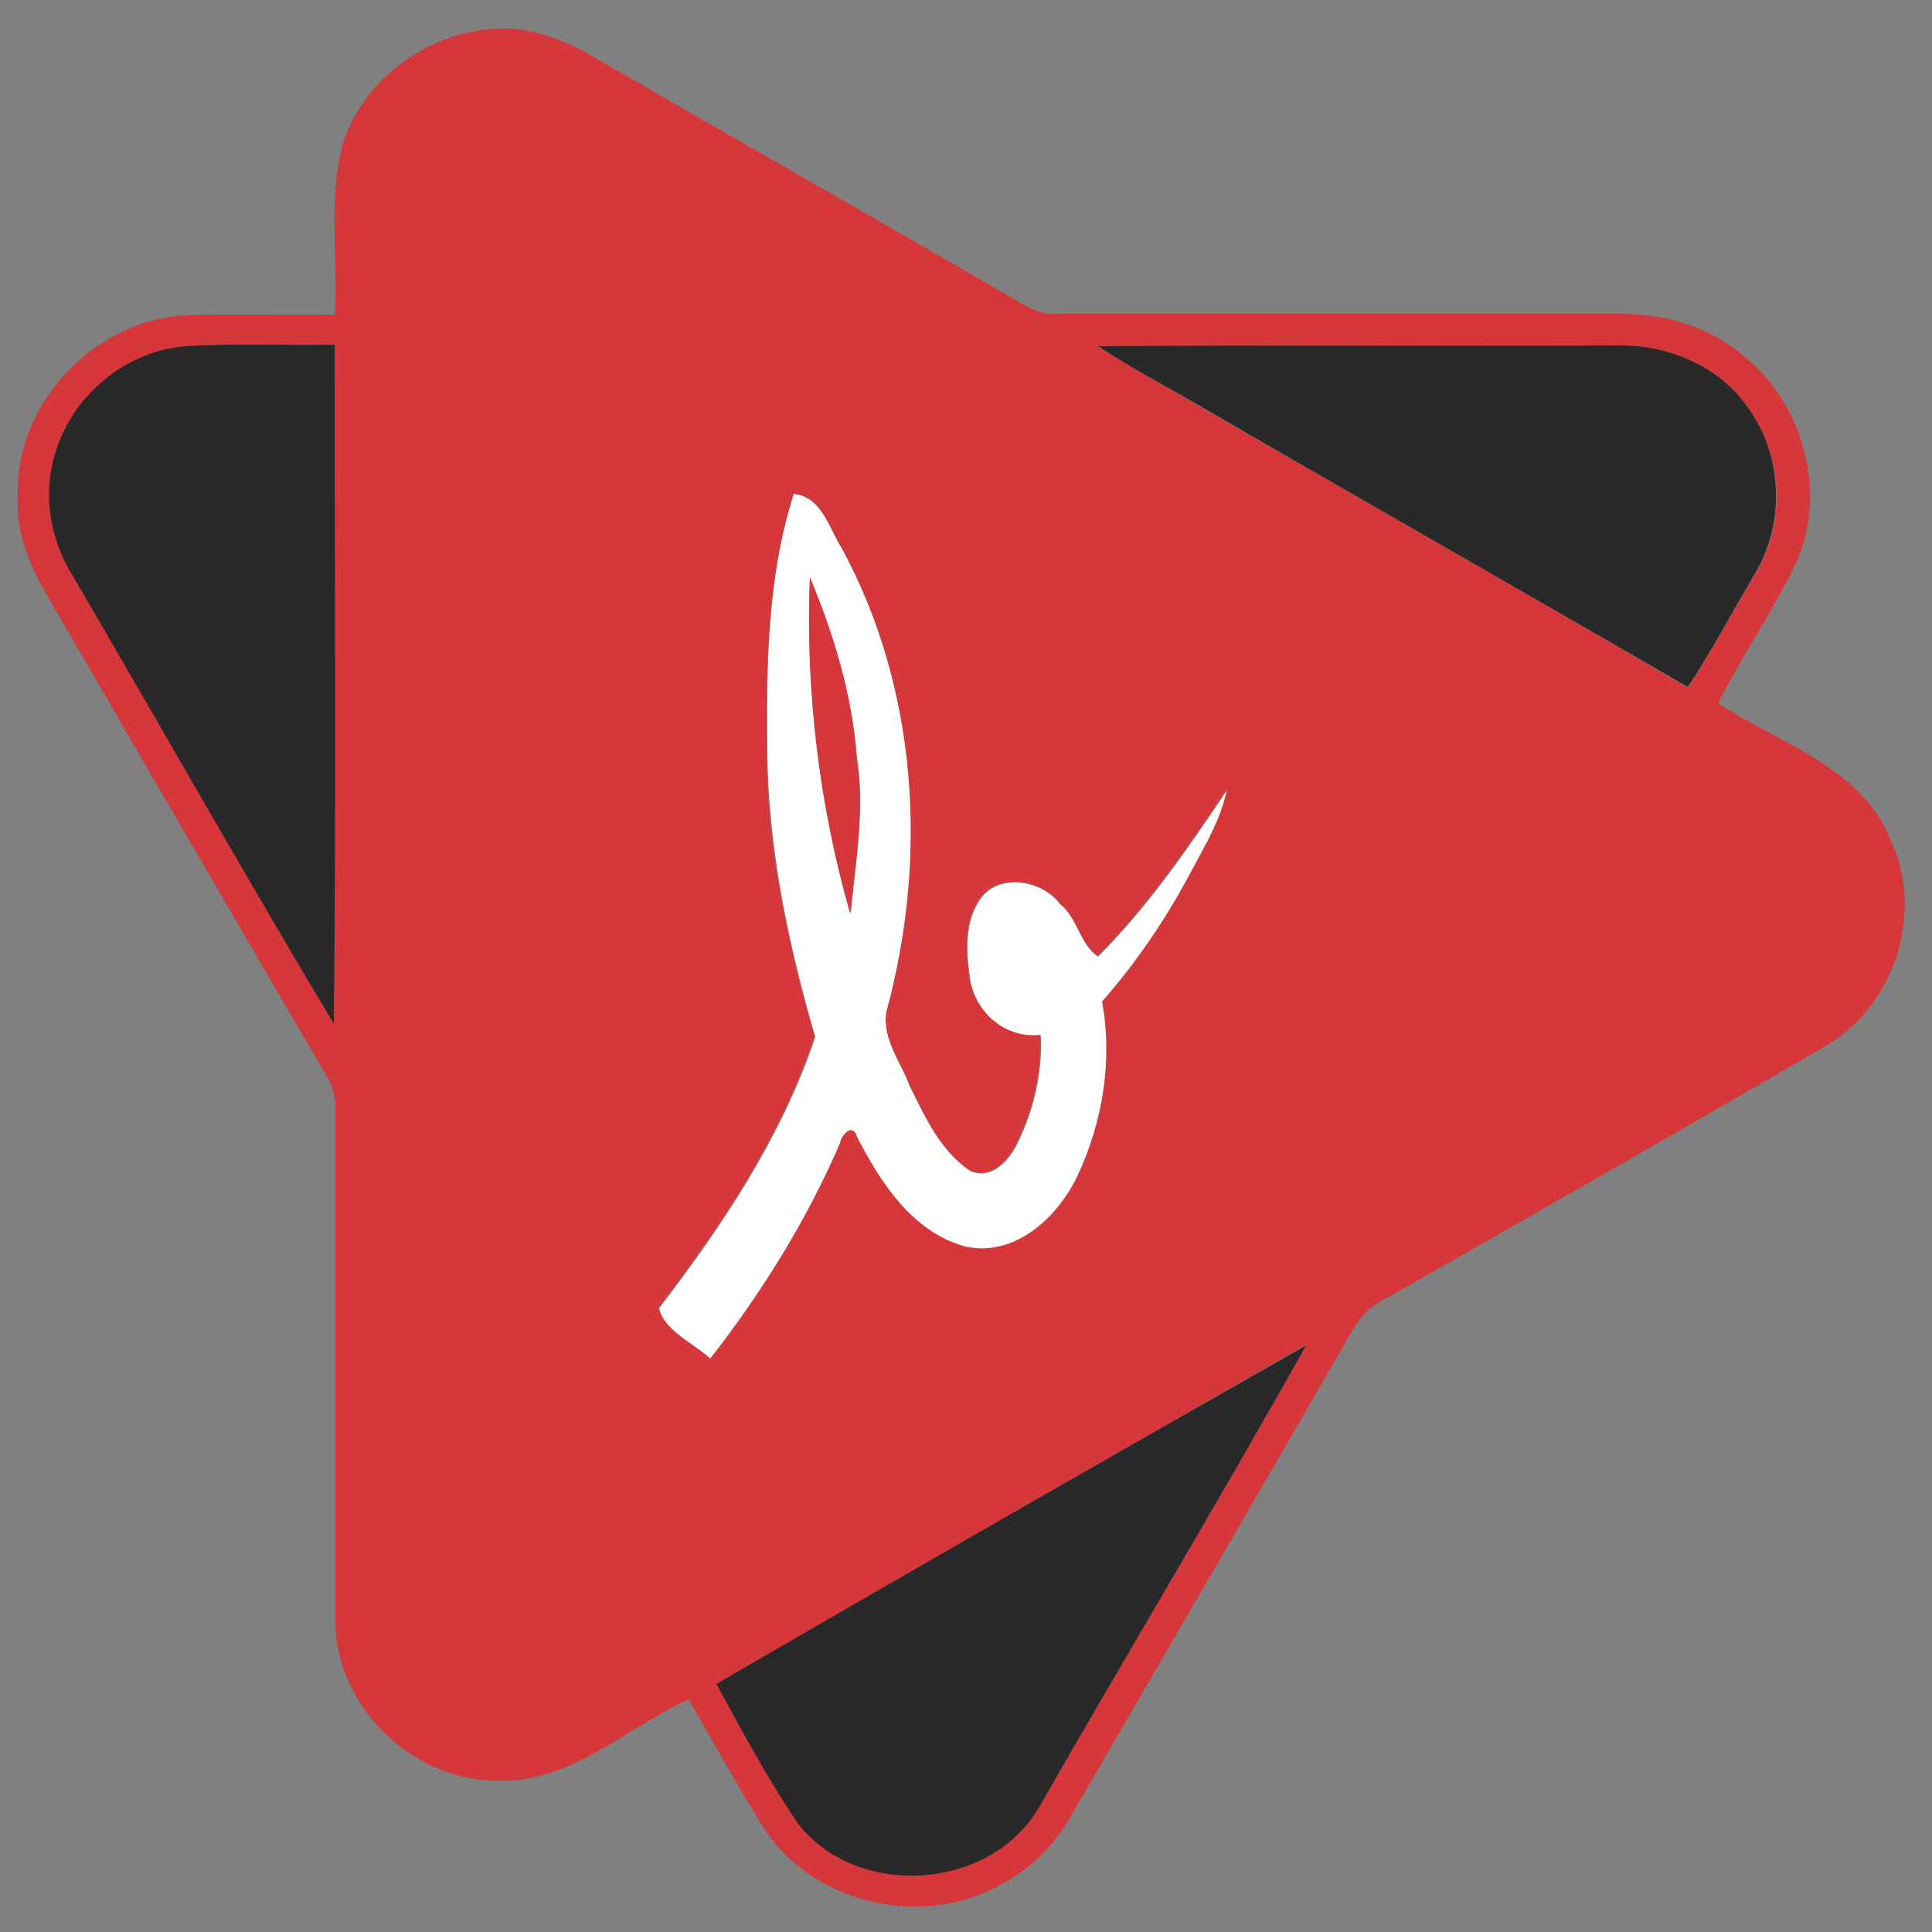 <?xml version="1.0" encoding="utf-8"?>
<!-- Generator: Adobe Illustrator 26.0.3, SVG Export Plug-In . SVG Version: 6.00 Build 0)  -->
<svg version="1.1" id="Layer_1" xmlns="http://www.w3.org/2000/svg" xmlns:xlink="http://www.w3.org/1999/xlink" x="0px" y="0px"
	 viewBox="0 0 250 250" style="enable-background:new 0 0 250 250;" xml:space="preserve">
<rect x="0" y="0" width="250" height="250" fill="#808080" stroke="none"/>
<style type="text/css">
	.st0{fill:#FFFFFF;}
	.st1{fill:#D5373A;}
	.st2{fill:#292929;}
</style>
<g id="_x23_ffffffff">
	<path class="st0" d="M102.7,63.9c3.6,0.3,4.6,4.5,6.3,7.1c9.9,18.2,11.1,40.2,5.8,60c-0.7,3.4,1.8,6.5,3,9.6c2,4,4,8.3,7.7,10.9
		c2.8,1.3,5.1-1.3,6.2-3.6c2.1-4.3,3.2-9.1,3-13.9c-4.4,0.5-8.2-2.7-9.1-6.9c-0.5-3.4-0.9-7.4,1.1-10.5c2.3-3.7,8.1-2.8,10.5,0.4
		c2.3,1.8,2.6,5.2,4.9,6.8c6.5-6.5,11.7-14.1,16.8-21.7c-0.8,4-3,7.5-4.9,11.2c-3.1,5.9-6.9,11.5-11.3,16.4c1.4,7.6,0,15.6-3.2,22.6
		c-2.6,5.4-8.1,10.5-14.5,9.1c-6.9-1.9-11-8.3-14.1-14.3c-0.4-1.8-2,0-2.1,0.9c-4.3,10-10.2,19.3-16.8,27.9c-2.2-2.1-6-3.6-6.7-6.6
		c8.2-10.7,15.9-22.2,20.2-35.1c-3.5-12.1-6.1-24.5-6.2-37.1C99.2,85.9,99.3,74.6,102.7,63.9 M104.8,74.7
		c-0.6,14.6,1.3,29.4,5.3,43.5c0.6-6.7,1.9-13.5,0.8-20.2C110.3,90,107.8,82.2,104.8,74.7z"/>
</g>
<g id="_x23_d5373aff">
	<path class="st1" d="M44.4,18.5c2.9-9,12.3-15.2,21.7-14.8c3.8,0.3,7.3,1.7,10.6,3.6c17.6,10.2,35.2,20.2,52.8,30.4
		c2.4,1.3,4.6,3.2,7.5,2.9c24.3,0,48.7,0,73,0c5.7,0,11.4,1.8,15.8,5.6c7.7,6.3,10.7,17.8,6.5,26.9c-3,6.1-6.9,11.8-10,17.9
		c7.9,5.2,18.5,8.2,22.3,17.6c4.5,9.4,0.6,21.5-8.3,26.7c-19.2,11.2-38.5,22.2-57.8,33.2c-2.6,1.4-3.8,4.2-5.2,6.6
		c-11.5,19.9-23,39.7-34.5,59.5c-2.1,3.8-5.1,7-9,9.1c-10,5.9-24.3,2.9-30.8-6.9c-3.5-5.5-6.6-11.2-9.9-16.9
		c-8.2,3.7-15.5,11.1-25.1,10.5c-10.8-0.1-20.6-9.7-20.6-20.6c0-22,0-44,0-66c0.1-1.8-0.4-3.5-1.4-5C30,118.3,18,97.6,6,76.9
		C3.7,73,2,68.6,2.3,64.1c-0.4-11.9,9.9-22.6,21.6-23.3c6.5-0.2,13,0,19.4-0.1C43.8,33.3,42.4,25.7,44.4,18.5 M7.1,58.8
		c-1.6,5.3-0.6,11.1,2.3,15.7c11.4,19.3,22.3,38.8,33.8,58c0.2-29.3,0.1-58.6,0.1-87.9c-6.5,0.1-12.9-0.2-19.3,0.2
		C16.2,45.5,9.2,51.3,7.1,58.8 M142.1,44.8c4,2.7,8.4,5,12.6,7.5c21.2,12.2,42.5,24.3,63.7,36.7c3.1-4.8,5.8-9.8,8.7-14.7
		c4-6.4,3.7-15.3-0.9-21.4c-3.8-5.6-10.7-8.3-17.2-8.1C186.7,44.8,164.4,44.5,142.1,44.8 M102.7,63.9c-3.4,10.6-3.6,22-3.5,33.1
		c0,12.6,2.7,25,6.2,37.1c-4.3,12.9-12,24.4-20.2,35.1c0.7,3,4.5,4.6,6.7,6.6c6.7-8.6,12.5-17.9,16.8-27.9c0.1-0.9,1.6-2.7,2.1-0.9
		c3.1,6,7.2,12.4,14.1,14.3c6.4,1.4,11.9-3.7,14.5-9.1c3.3-7,4.6-15,3.2-22.6c4.4-5,8.2-10.6,11.3-16.4c1.9-3.6,4.1-7.1,4.9-11.2
		c-5.1,7.6-10.3,15.2-16.8,21.7c-2.3-1.6-2.6-5-4.9-6.8c-2.4-3.2-8.2-4.1-10.5-0.4c-2,3.1-1.6,7.1-1.1,10.5c0.9,4.2,4.7,7.4,9.1,6.9
		c0.2,4.8-0.9,9.6-3,13.9c-1.1,2.3-3.4,4.9-6.2,3.6c-3.8-2.6-5.7-6.9-7.7-10.9c-1.1-3.1-3.6-6.1-3-9.6c5.4-19.8,4.1-41.8-5.8-60
		C107.3,68.4,106.4,64.3,102.7,63.9 M92.7,217.9c3.3,6.1,6.6,12.2,10.5,17.9c7.7,10.1,25.3,8.9,31.4-2.3
		c11.4-19.9,23.2-39.5,34.4-59.5C143.5,188.6,118.1,203.2,92.7,217.9z"/>
	<path class="st1" d="M104.8,74.7c3.1,7.4,5.5,15.2,6,23.3c1.1,6.7-0.1,13.5-0.8,20.2C106,104.2,104.2,89.4,104.8,74.7z"/>
</g>
<g id="_x23_292929ff">
	<path class="st2" d="M7.1,58.8c2.1-7.5,9.1-13.4,16.9-14c6.4-0.4,12.9-0.1,19.3-0.2c0,29.3,0.2,58.6-0.1,87.9
		c-11.5-19.2-22.5-38.7-33.8-58C6.5,69.9,5.5,64.1,7.1,58.8z"/>
	<path class="st2" d="M142.1,44.8c22.3-0.2,44.6,0,66.9-0.1c6.6-0.2,13.5,2.6,17.2,8.1c4.5,6.1,4.8,14.9,0.9,21.4
		c-2.9,4.9-5.6,10-8.7,14.7c-21.2-12.3-42.5-24.4-63.7-36.7C150.5,49.8,146.2,47.5,142.1,44.8z"/>
	<path class="st2" d="M92.7,217.9c25.3-14.7,50.8-29.3,76.3-43.8c-11.2,20-23,39.6-34.4,59.5c-6.2,11.1-23.7,12.3-31.4,2.3
		C99.3,230.1,96,224,92.7,217.9z"/>
</g>
</svg>
